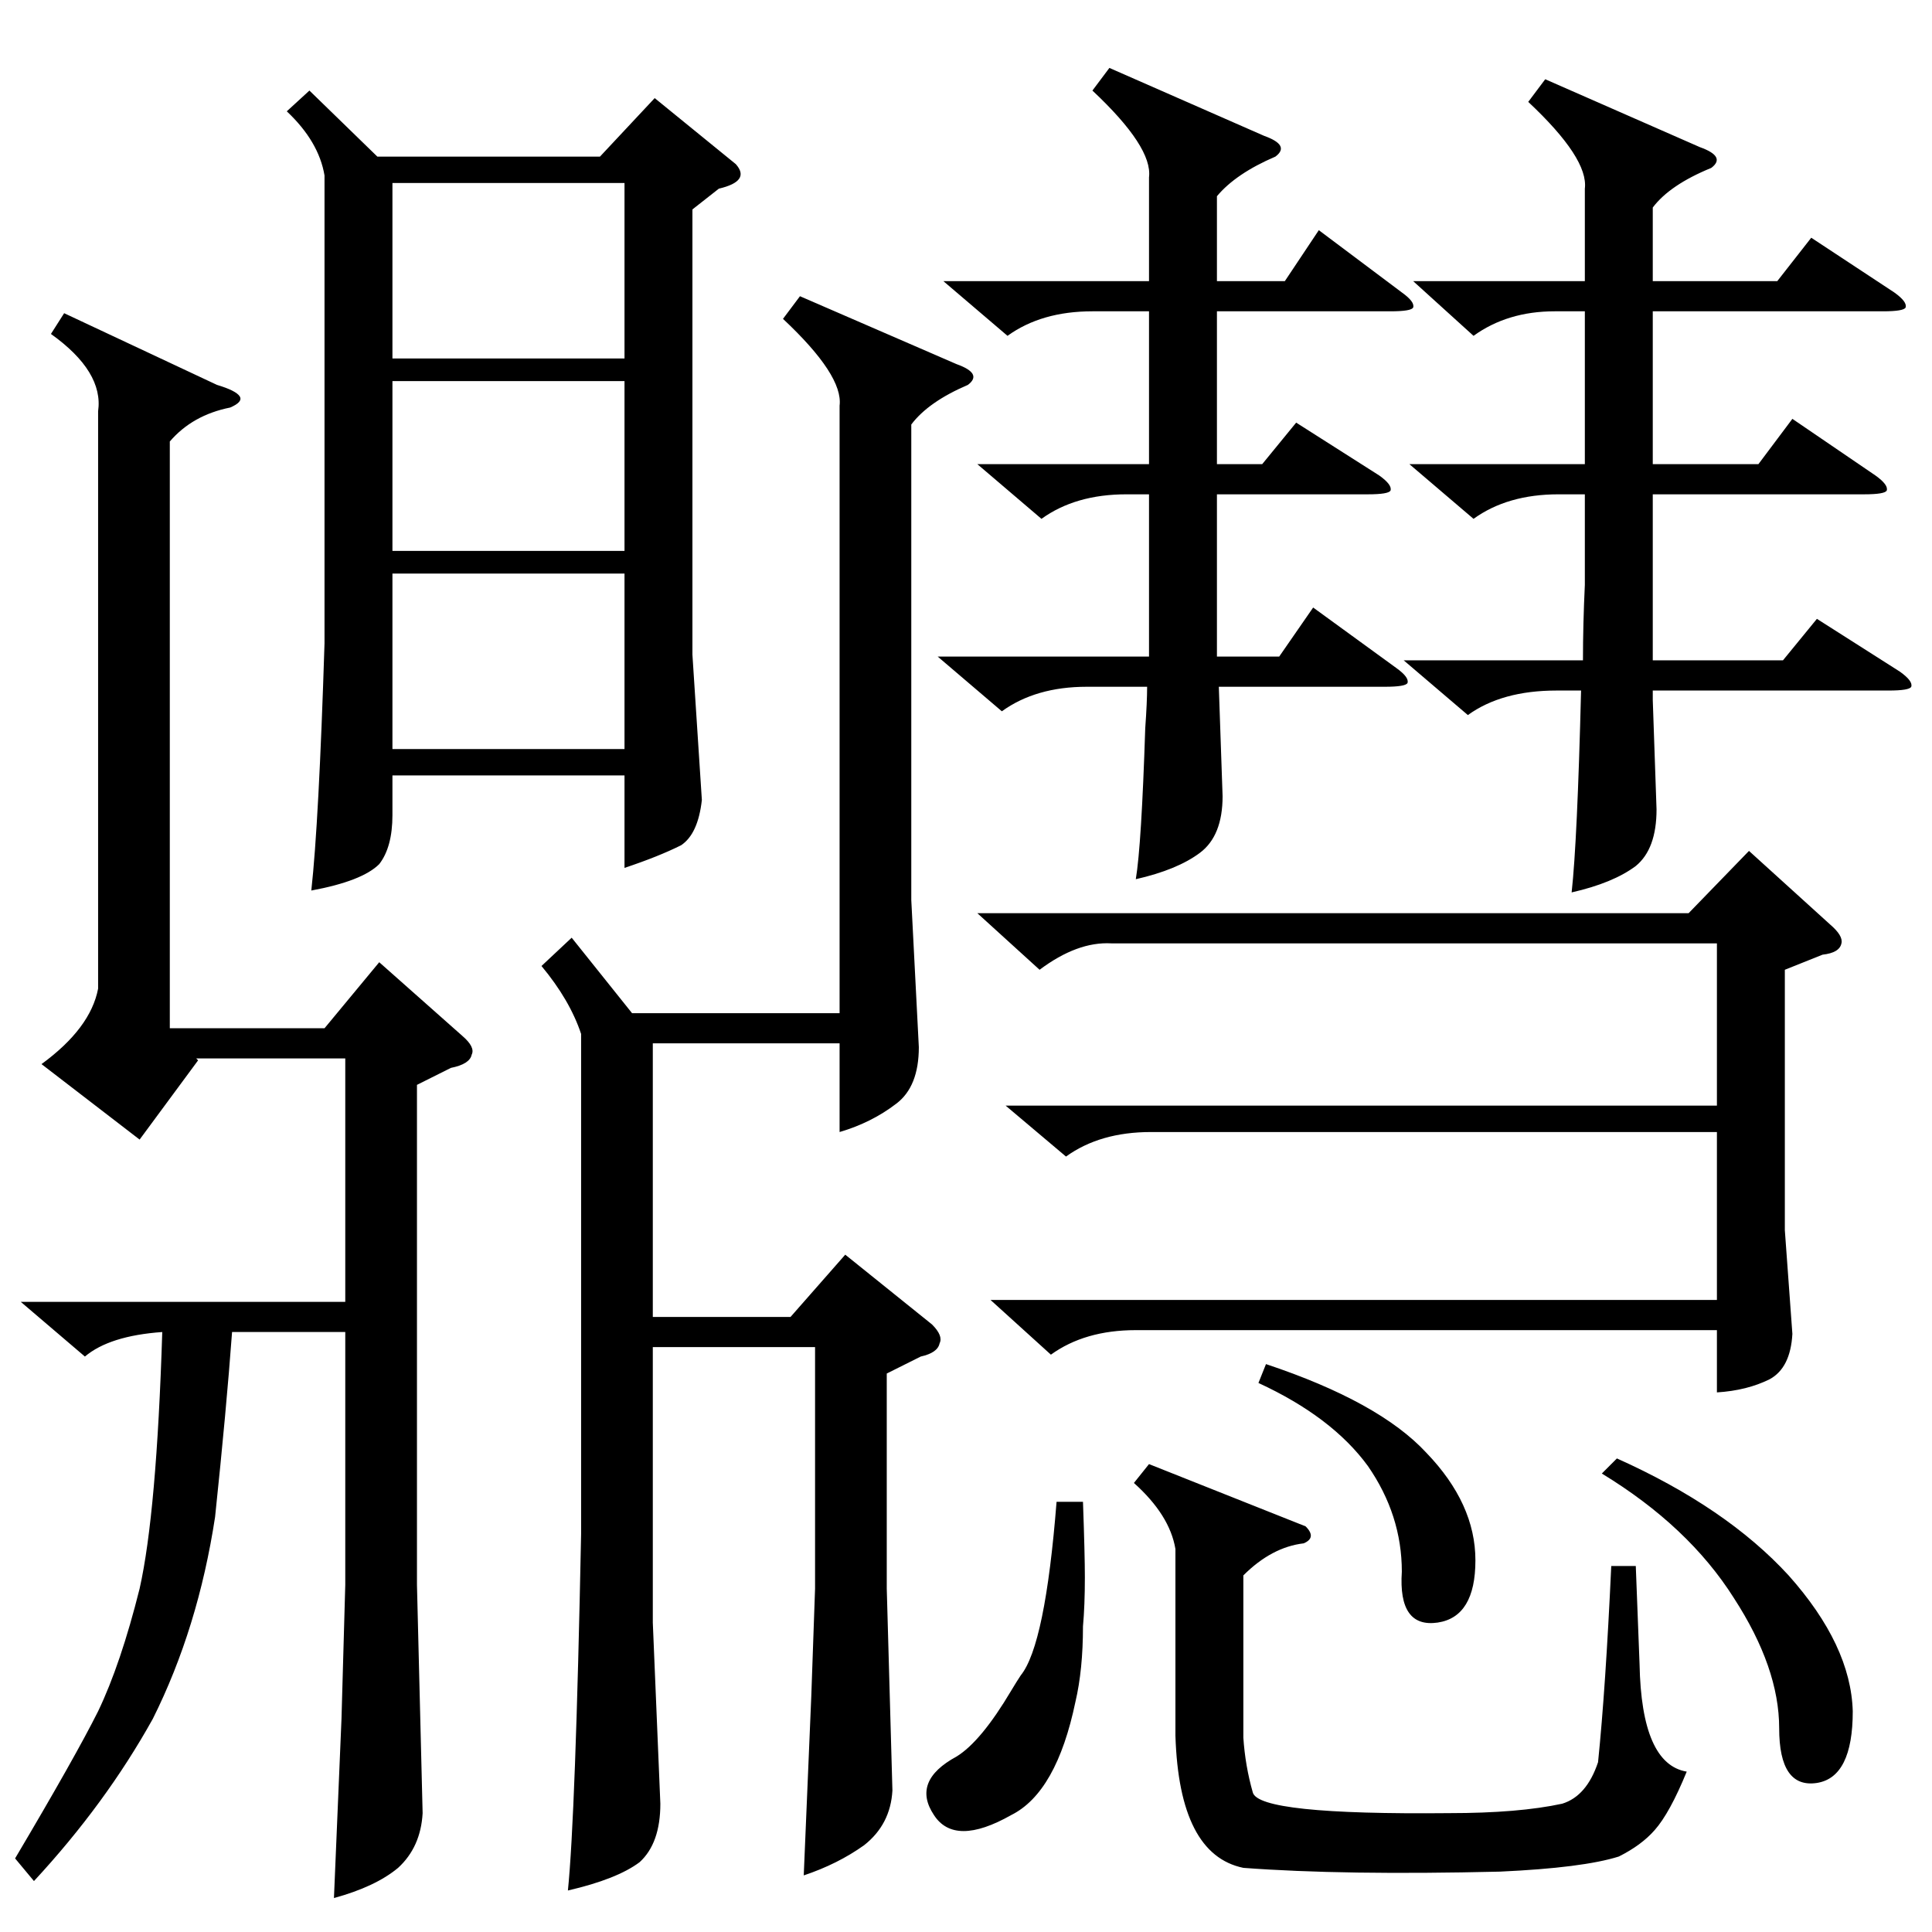 <?xml version="1.0" standalone="no"?>
<!DOCTYPE svg PUBLIC "-//W3C//DTD SVG 1.1//EN" "http://www.w3.org/Graphics/SVG/1.1/DTD/svg11.dtd" >
<svg xmlns="http://www.w3.org/2000/svg" xmlns:xlink="http://www.w3.org/1999/xlink" version="1.1" viewBox="0 -205 1024 1024">
  <g transform="matrix(1 0 0 -1 0 819)">
   <path fill="currentColor"
d="M164 976l36 -35h118l29 31l43 -35q8 -9 -9 -13l-14 -11v-236l5 -77q-2 -18 -11 -24q-12 -6 -30 -12v49h-123v-21q0 -17 -7 -26q-9 -9 -36 -14q4 36 7 131v248q-3 18 -20 34zM303 527l32 -40h110v322q2 16 -30 46l9 12l83 -36q14 -5 6 -11q-21 -9 -30 -21v-252l4 -78
q0 -21 -12 -30q-13 -10 -30 -15v47h-99v-145h73l29 33l46 -37q6 -6 4 -10q-1 -5 -10 -7l-18 -9v-114l3 -107q-1 -18 -15 -29q-14 -10 -32 -16l4 95l2 57v128h-86v-146l4 -96q0 -21 -11 -31q-12 -9 -38 -15q4 39 7 189v265q-6 18 -21 36zM27 847l7 11l81 -38q10 -3 12 -6
t-5 -6q-20 -4 -32 -18v-311h82l29 35l44 -39q7 -6 5 -10q-1 -5 -11 -7l-18 -9v-265l3 -121q-1 -18 -13 -29q-12 -10 -34 -16l4 95l2 71v134h-60q-3 -41 -9 -98q-9 -59 -33 -107q-25 -45 -63 -86l-10 12q32 54 44 78q12 25 22 65q9 40 12 136q-28 -2 -41 -13l-34 29h172v129
h-79l1 -1l-31 -42l-52 40q26 19 30 40v306q3 21 -25 41zM747 778h93v81h-16q-25 0 -43 -13l-32 29h91v49q2 16 -30 46l9 12l82 -36q14 -5 6 -11q-22 -9 -31 -21v-39h66l18 23l44 -29q7 -5 6 -8q-1 -2 -12 -2h-122v-81h56l18 24l44 -30q7 -5 6 -8q-1 -2 -12 -2h-112v-88h69
l18 22l44 -28q7 -5 6 -8q-1 -2 -12 -2h-125v-5l2 -58q0 -21 -11 -30q-12 -9 -34 -14q3 27 5 107h-13q-29 0 -47 -13l-34 29h95q0 19 1 40v48h-14q-27 0 -45 -13zM533 438h377v86h-321q-18 1 -38 -14l-33 30h377l32 33l43 -39q7 -6 6 -10q-1 -5 -10 -6l-20 -8v-138l4 -55
q-1 -18 -12 -24q-12 -6 -28 -7v33h-308q-27 0 -45 -13l-32 29h385v89h-300q-27 0 -45 -13zM518 778h91v81h-30q-27 0 -45 -13l-34 29h109v55q2 16 -30 46l9 12l82 -36q14 -5 6 -11q-21 -9 -31 -21v-45h36l18 27l44 -33q7 -5 6 -8q-1 -2 -12 -2h-92v-81h24l18 22l44 -28
q7 -5 6 -8q-1 -2 -12 -2h-80v-86h33l18 26l44 -32q7 -5 6 -8q-1 -2 -12 -2h-88l2 -58q0 -21 -12 -30t-34 -14q3 18 5 80q1 14 1 22h-32q-27 0 -45 -13l-34 29h112v86h-12q-27 0 -45 -13zM659 189v-86q1 -15 5 -29q3 -12 104 -11q37 0 60 5q13 4 19 22q4 39 7 104h13l2 -52
q1 -53 25 -57q-9 -22 -17 -31q-7 -8 -19 -14q-19 -6 -63 -8q-83 -2 -136 2q-34 7 -36 70v99q-3 18 -22 35l8 10l83 -33q6 -6 -1 -9q-17 -2 -32 -17zM208 720v-93h123v93h-123zM331 927h-123v-93h123v93zM208 822v-90h123v90h-123zM849 243l8 8q58 -26 91 -62q33 -37 34 -72
q0 -35 -19 -38q-20 -3 -20 29t-24 69q-24 38 -70 66zM560 228h14q1 -28 1 -40q0 -15 -1 -26q0 -23 -4 -40q-10 -48 -34 -60q-30 -17 -41 0q-12 18 12 31q13 8 29 35q3 5 5 8q13 16 19 92zM667 291l4 10q60 -20 85 -47q26 -27 26 -57t-20 -33q-21 -3 -19 27q0 30 -18 56
q-19 26 -58 44z" />
  </g>

</svg>
